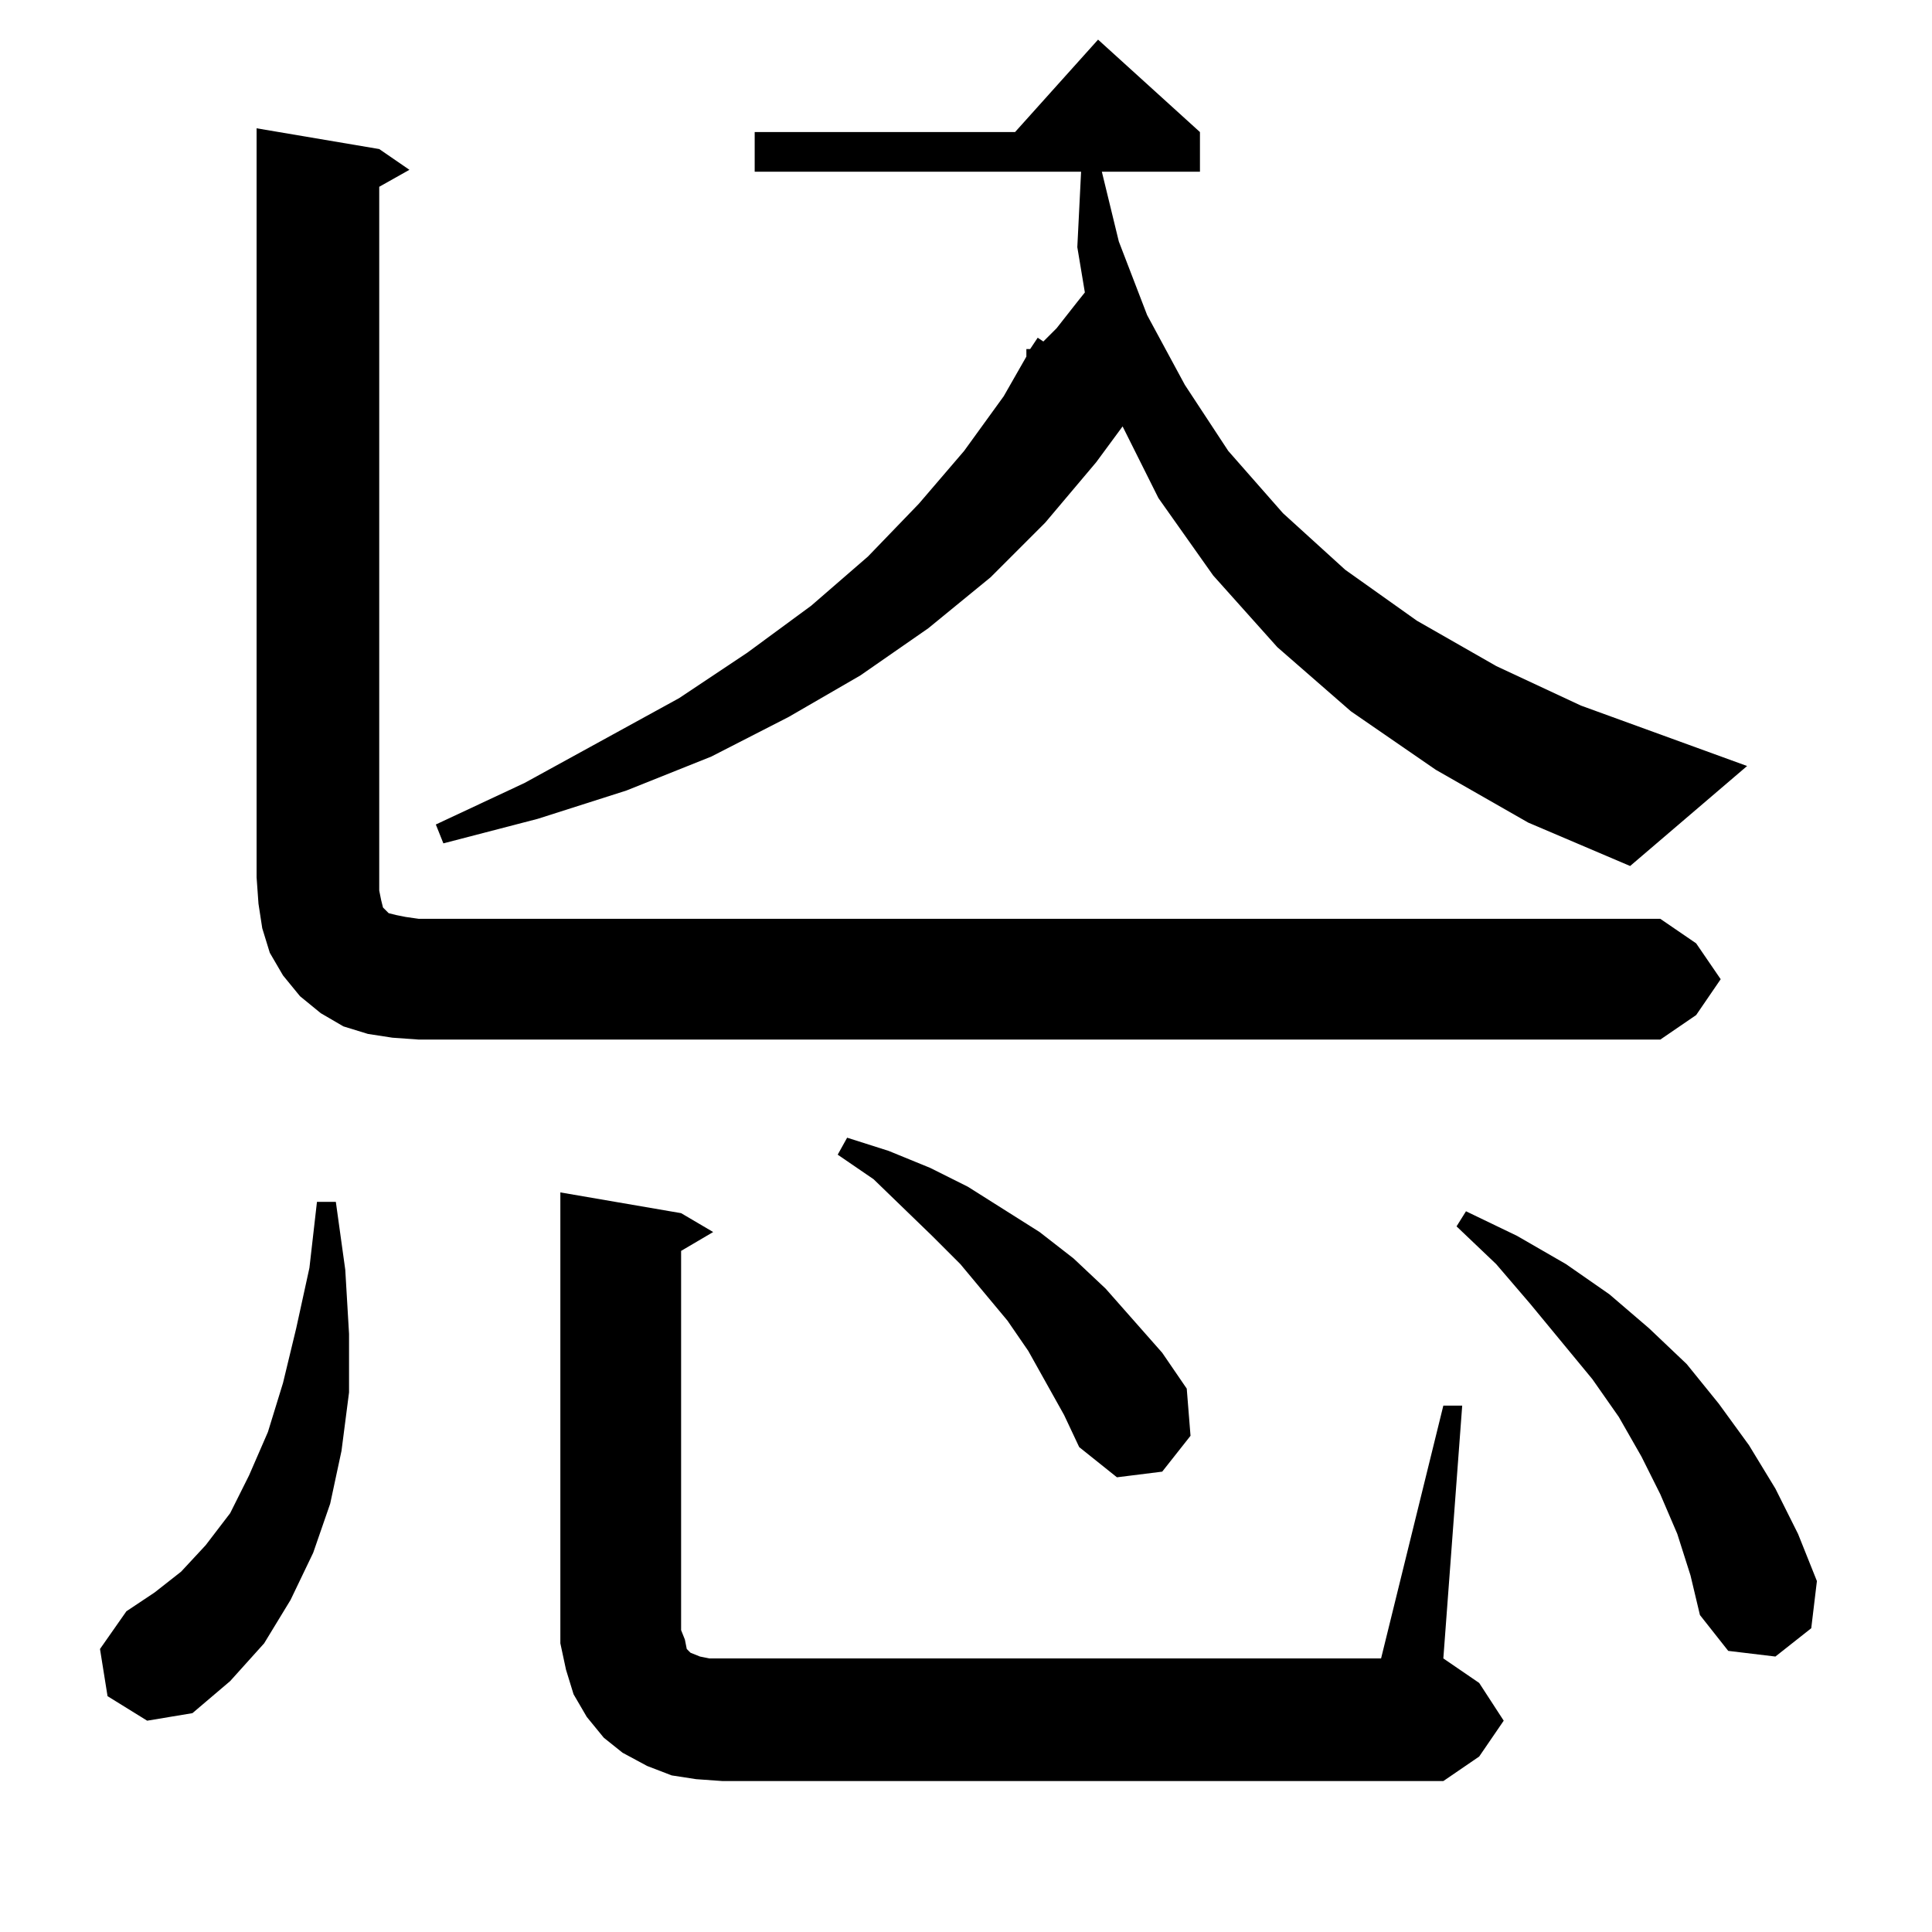 <?xml version="1.0" standalone="no"?>
<!DOCTYPE svg PUBLIC "-//W3C//DTD SVG 1.1//EN" "http://www.w3.org/Graphics/SVG/1.1/DTD/svg11.dtd" >
<svg xmlns="http://www.w3.org/2000/svg" xmlns:xlink="http://www.w3.org/1999/xlink" version="1.1" viewBox="0 -144 1024 1024">
  <g transform="matrix(1 0 0 -1 0 880)">
   <path fill="currentColor"
d="M765 279h10l-10 -134l19 -13l13 -20l-13 -19l-19 -13h-382l-14 1l-13 2l-13 5l-13 7l-10 8l-9 11l-7 12l-4 13l-3 14v13v226l64 -11l17 -10l-17 -10v-201l2 -5l1 -5l2 -2l5 -2l5 -1h7h349zM57 125l-4 25l14 20l15 10l14 11l13 14l13 17l10 20l10 23l8 26l7 29l7 32l4 35
h10l5 -36l2 -34v-31l-4 -31l-6 -28l-9 -26l-12 -25l-14 -23l-18 -20l-20 -17l-24 -4zM889 211l-9 21l-10 20l-12 21l-14 20l-33 40l-18 21l-21 20l5 8l27 -13l26 -15l23 -16l21 -18l20 -19l17 -21l16 -22l14 -23l12 -24l10 -25l-3 -25l-19 -15l-25 3l-15 19l-5 21zM564 274
l-19 34l-11 16l-25 30l-15 15l-31 30l-19 13l5 9l22 -7l22 -9l20 -10l19 -12l19 -12l18 -14l17 -16l15 -17l15 -17l13 -19l2 -25l-15 -19l-24 -3l-20 16zM208 474l-13 2l-13 4l-12 7l-11 9l-9 11l-7 12l-4 13l-2 13l-1 14v397l65 -11l16 -11l-16 -9v-373l1 -5l1 -4l3 -3
l4 -1l5 -1l7 -1h658l19 -13l13 -19l-13 -19l-19 -13h-658zM761 616l-45 31l-39 34l-34 38l-29 41l-19 38l-14 -19l-27 -32l-29 -29l-33 -27l-36 -25l-38 -22l-41 -21l-45 -18l-47 -15l-50 -13l-4 10l47 22l82 45l36 24l34 25l30 26l27 28l24 28l21 29l12 21v4h2l4 6l3 -2
l7 7l11 14l4 5l-4 24l2 40h-173v21h138l44 49l54 -49v-21h-52l9 -37l15 -39l20 -37l23 -35l29 -33l33 -30l38 -27l42 -24l45 -21l88 -32l-62 -53l-54 23z" />
  </g>

</svg>
